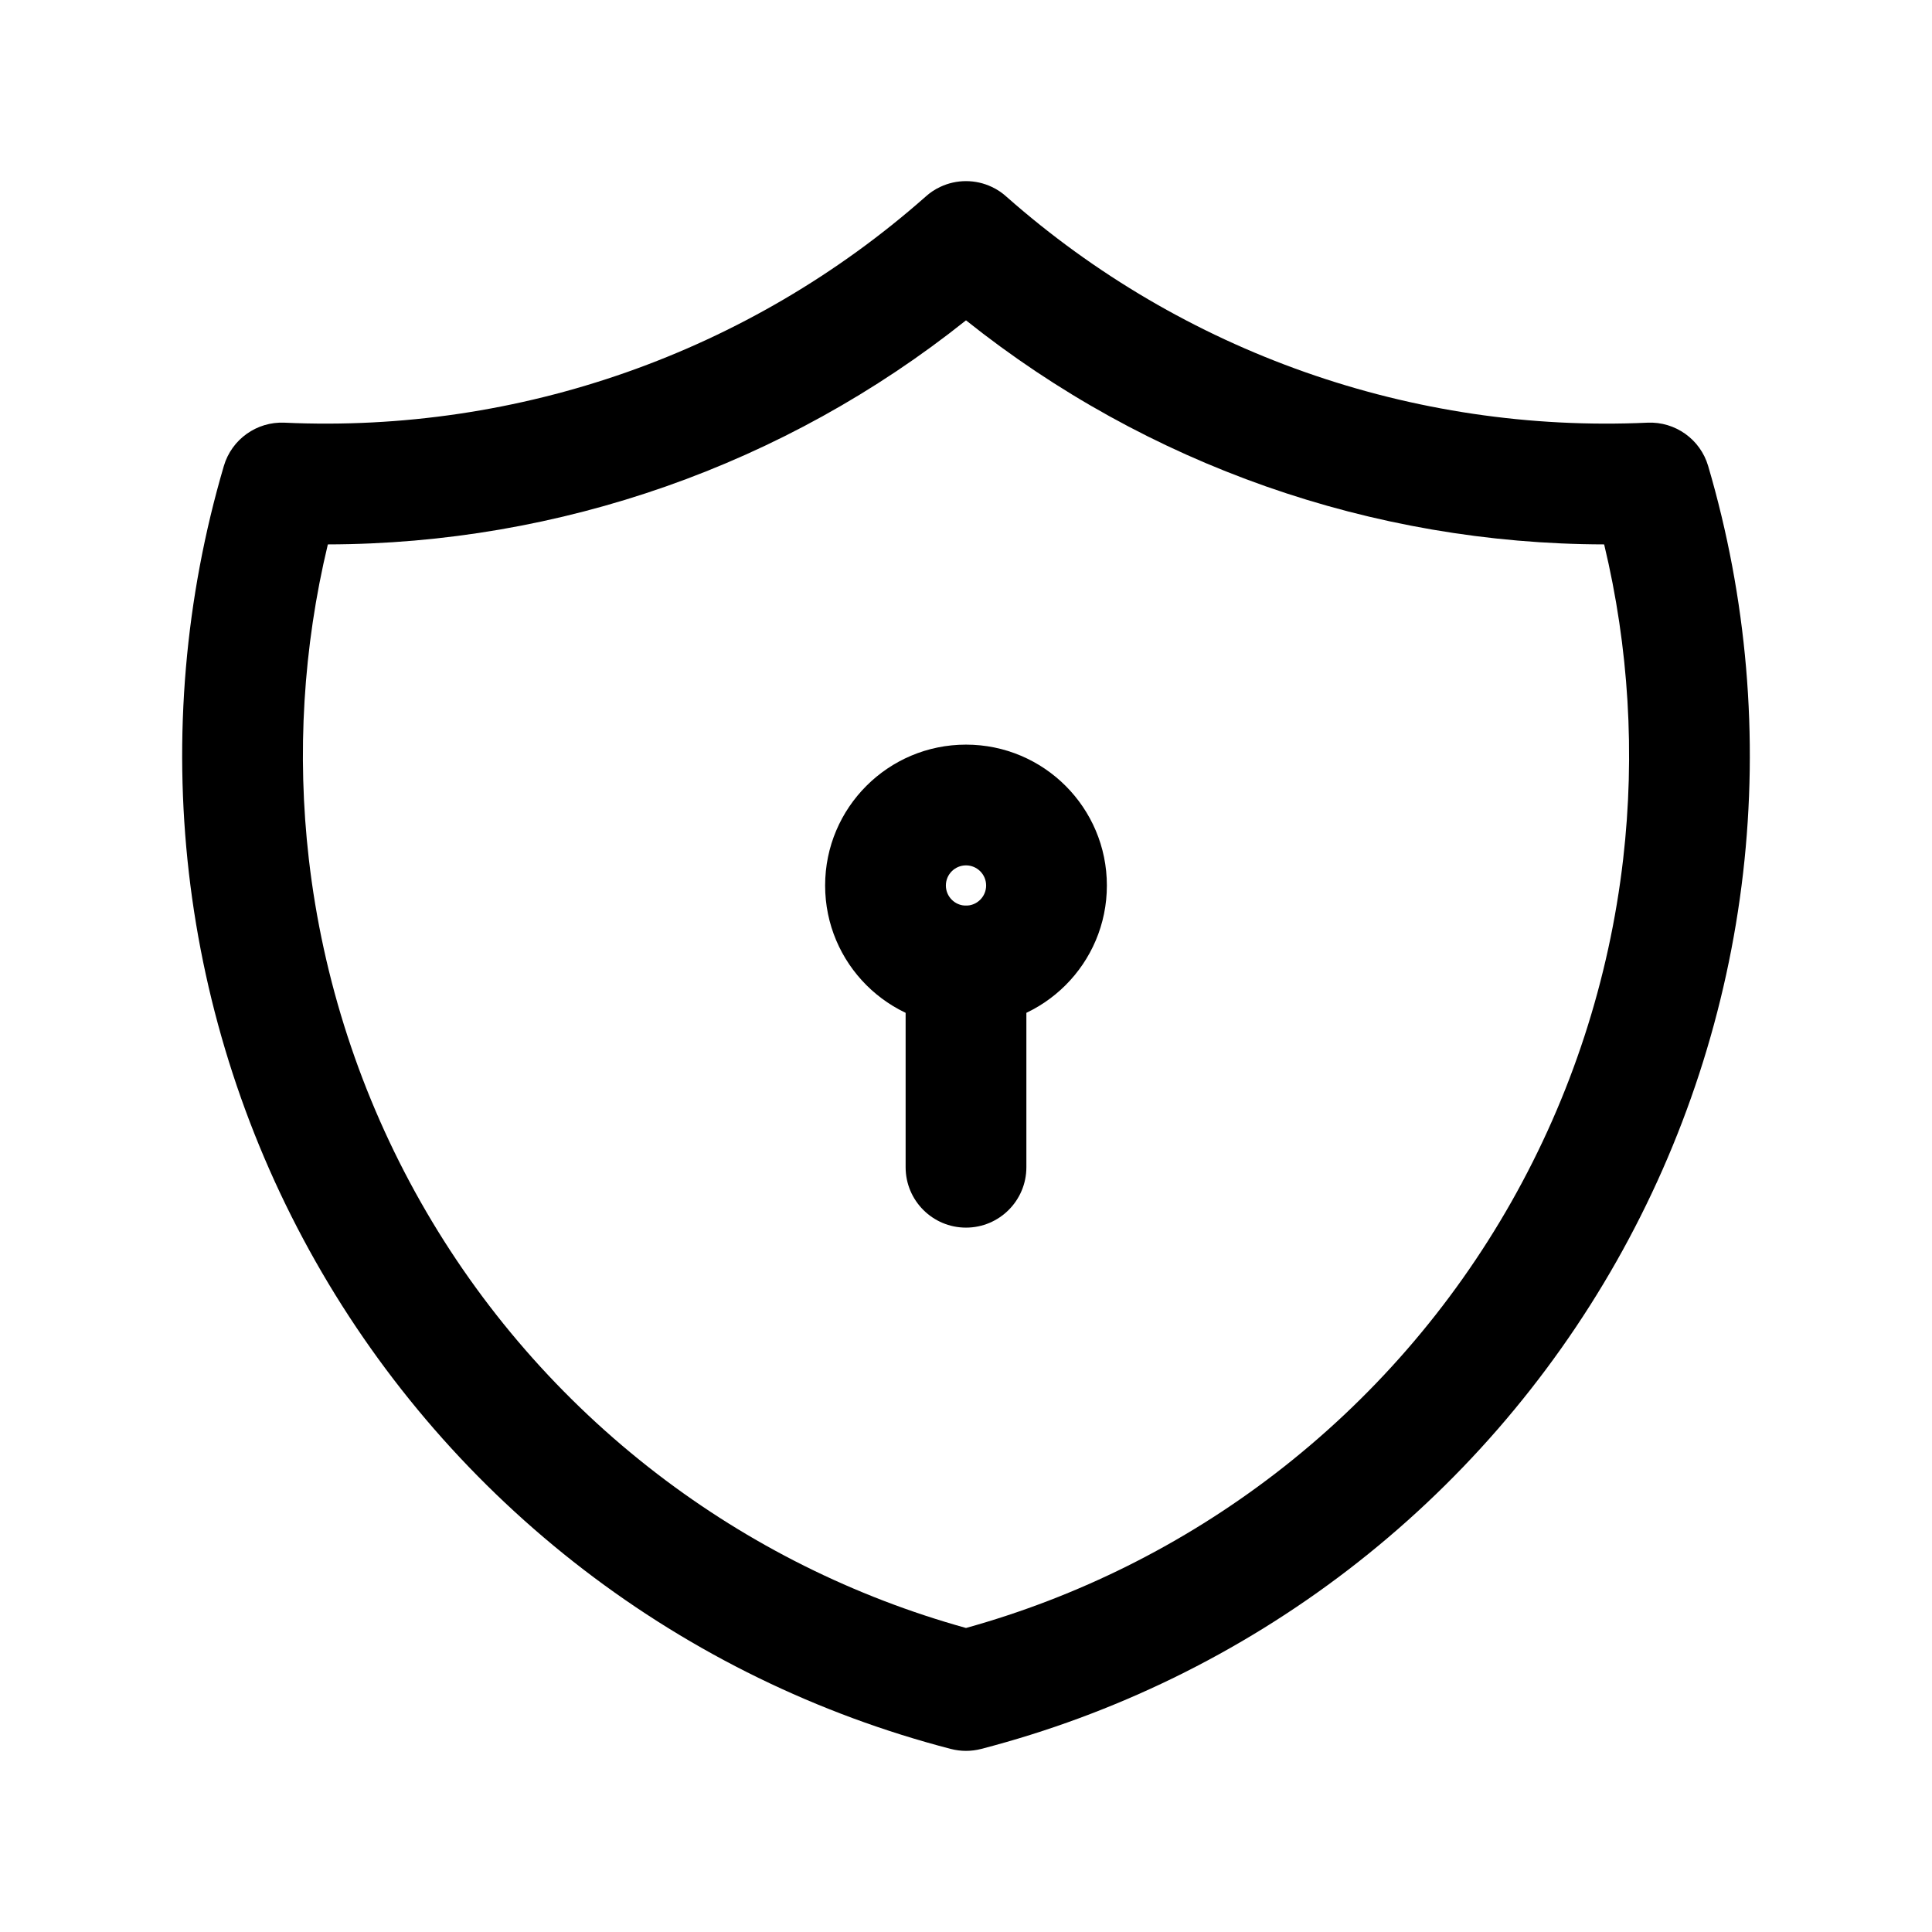 <svg width="36" height="36" viewBox="0 0 36 36" xmlns="http://www.w3.org/2000/svg">
<path fill-rule="evenodd" clip-rule="evenodd" d="M18.756 3.667C18.673 3.591 18.581 3.53 18.483 3.484C18.33 3.411 18.165 3.375 18 3.375C17.835 3.375 17.67 3.411 17.517 3.484C17.419 3.53 17.327 3.591 17.244 3.667C13.96 6.567 9.678 8.076 5.301 7.876C4.784 7.853 4.317 8.186 4.171 8.683C3.448 11.142 3.227 13.721 3.52 16.268C3.814 18.814 4.616 21.275 5.88 23.505C7.144 25.735 8.843 27.689 10.876 29.249C12.91 30.81 15.236 31.945 17.718 32.589C17.903 32.637 18.097 32.637 18.282 32.589C20.764 31.945 23.09 30.81 25.124 29.249C27.157 27.689 28.856 25.735 30.12 23.505C31.384 21.275 32.186 18.814 32.48 16.268C32.773 13.721 32.552 11.142 31.829 8.683C31.683 8.186 31.216 7.853 30.699 7.876C26.322 8.076 22.04 6.567 18.756 3.667ZM18 5.969C14.623 8.664 10.431 10.136 6.109 10.144C5.649 12.061 5.529 14.047 5.755 16.01C6.015 18.257 6.723 20.428 7.838 22.396C8.953 24.364 10.452 26.087 12.246 27.464C13.963 28.782 15.917 29.756 18 30.335C20.083 29.756 22.037 28.782 23.754 27.464C25.548 26.087 27.047 24.364 28.162 22.396C29.277 20.428 29.985 18.257 30.245 16.01C30.471 14.047 30.351 12.061 29.891 10.144C25.569 10.136 21.377 8.664 18 5.969Z" />
<path fill-rule="evenodd" clip-rule="evenodd" d="M18 16.125C17.793 16.125 17.625 16.293 17.625 16.5C17.625 16.707 17.793 16.875 18 16.875C18.207 16.875 18.375 16.707 18.375 16.5C18.375 16.293 18.207 16.125 18 16.125ZM15.375 16.5C15.375 15.05 16.55 13.875 18 13.875C19.45 13.875 20.625 15.05 20.625 16.5C20.625 17.95 19.45 19.125 18 19.125C16.55 19.125 15.375 17.95 15.375 16.5Z" />
<path fill-rule="evenodd" clip-rule="evenodd" d="M18 16.875C18.621 16.875 19.125 17.379 19.125 18V21.75C19.125 22.371 18.621 22.875 18 22.875C17.379 22.875 16.875 22.371 16.875 21.75V18C16.875 17.379 17.379 16.875 18 16.875Z" />
</svg>
